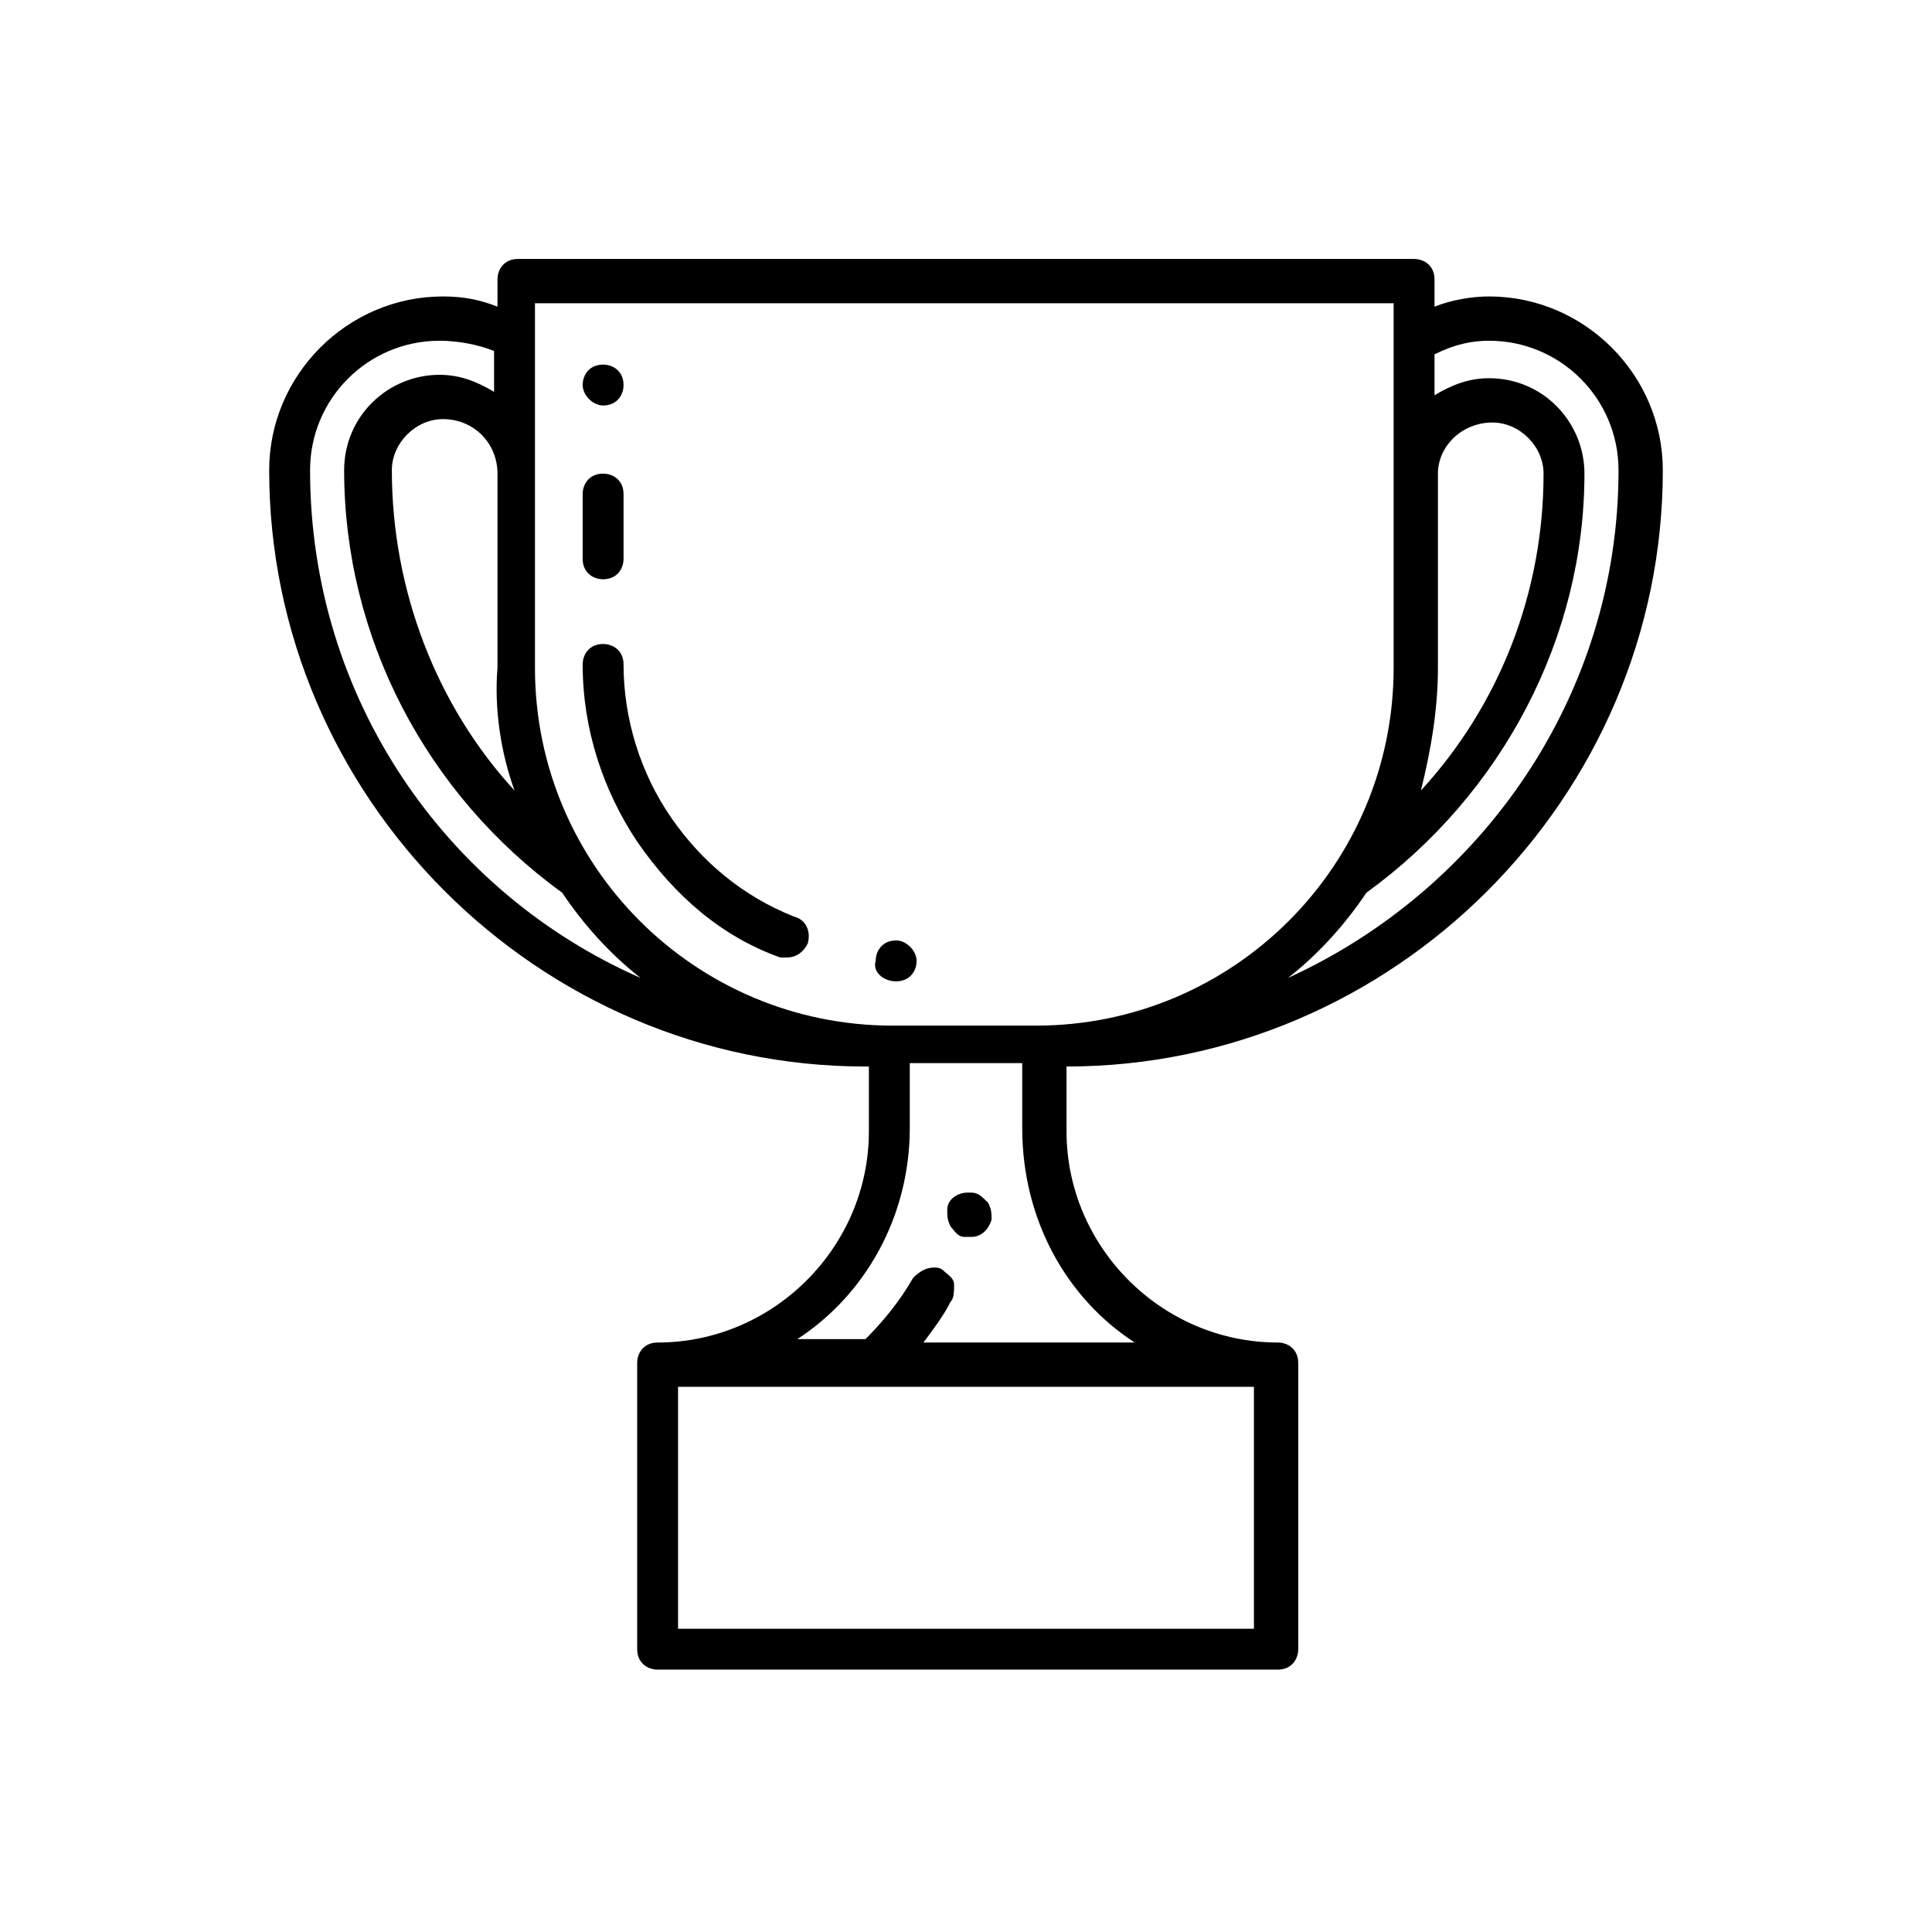 <?xml version="1.0" encoding="utf-8"?>
<!-- Generator: Adobe Illustrator 19.1.0, SVG Export Plug-In . SVG Version: 6.00 Build 0)  -->
<svg version="1.1" id="Layer_1" xmlns="http://www.w3.org/2000/svg" xmlns:xlink="http://www.w3.org/1999/xlink" x="0px" y="0px"
	 viewBox="0 0 56.7 56.7" style="enable-background:new 0 0 56.7 56.7;" xml:space="preserve">
<style type="text/css">
	.st0{fill:#231F20;}
	.st1{clip-path:url(#SVGID_2_);fill:#FFFFFF;}
	.st2{clip-path:url(#SVGID_2_);fill:#003E7E;}
	.st3{clip-path:url(#SVGID_2_);fill-rule:evenodd;clip-rule:evenodd;fill:#FFFFFF;}
	.st4{fill:#EFC10B;}
	.st5{fill:#D7D1CA;}
	.st6{opacity:0.9;clip-path:url(#SVGID_4_);}
	.st7{clip-path:url(#SVGID_6_);fill:none;stroke:#EAEFF2;stroke-miterlimit:10;}
	.st8{clip-path:url(#SVGID_8_);fill-rule:evenodd;clip-rule:evenodd;fill:#74A333;}
	.st9{clip-path:url(#SVGID_8_);fill:none;stroke:#FFFFFF;stroke-linejoin:bevel;stroke-miterlimit:10;}
	.st10{clip-path:url(#SVGID_8_);fill-rule:evenodd;clip-rule:evenodd;fill:#BEB7B3;}
	.st11{clip-path:url(#SVGID_8_);fill-rule:evenodd;clip-rule:evenodd;fill:#DAD6D3;}
	.st12{clip-path:url(#SVGID_8_);fill-rule:evenodd;clip-rule:evenodd;fill:#E1E776;}
	.st13{clip-path:url(#SVGID_8_);fill:#BFD22B;}
	.st14{fill:#554742;}
	.st15{fill:#877B77;}
	.st16{fill:#BEB7B3;}
	.st17{fill:#F1EEE8;}
	.st18{fill:#F7F5F1;}
	.st19{fill:#E1E776;}
	.st20{fill:#D0DC70;}
	.st21{fill:#BFD22B;}
	.st22{fill:#74A333;}
	.st23{fill:#EAEFF2;}
	.st24{fill:#58B6E7;}
	.st25{fill:#3A84B6;}
	.st26{fill:#003E7E;}
	.st27{fill:#DAD6D3;}
	.st28{fill:none;stroke:#231F20;stroke-width:1.5;stroke-linecap:round;stroke-miterlimit:10;}
	.st29{fill:none;stroke:#231F20;stroke-width:1.5;stroke-miterlimit:10;}
</style>
<g>
	<path d="M26.3,28.8c0.4,0,0.6-0.3,0.6-0.6c0-0.3-0.3-0.6-0.6-0.6h0c-0.4,0-0.6,0.3-0.6,0.6C25.6,28.5,25.9,28.8,26.3,28.8"/>
	<path d="M17.7,11.9c0.4,0,0.6-0.3,0.6-0.6c0-0.4-0.3-0.6-0.6-0.6c-0.4,0-0.6,0.3-0.6,0.6C17.1,11.6,17.4,11.9,17.7,11.9"/>
	<path d="M22.9,28.1c0.1,0,0.2,0,0.2,0c0.3,0,0.5-0.2,0.6-0.4c0.1-0.3,0-0.7-0.4-0.8c0,0,0,0,0,0c-1.5-0.6-2.7-1.6-3.6-2.9
		c-0.9-1.3-1.4-2.9-1.4-4.5c0-0.4-0.3-0.6-0.6-0.6c-0.4,0-0.6,0.3-0.6,0.6c0,1.9,0.6,3.7,1.6,5.2C19.8,26.3,21.2,27.5,22.9,28.1"/>
	<path d="M17.7,17c0.4,0,0.6-0.3,0.6-0.6v-1.9c0-0.4-0.3-0.6-0.6-0.6c-0.4,0-0.6,0.3-0.6,0.6v1.9C17.1,16.8,17.4,17,17.7,17"/>
	<path d="M28.5,35c0,0-0.1,0-0.1,0c-0.3,0-0.6,0.2-0.6,0.5v0c0,0.2,0,0.3,0.1,0.5c0.1,0.1,0.2,0.3,0.4,0.3c0.1,0,0.1,0,0.2,0
		c0.3,0,0.5-0.2,0.6-0.5c0-0.2,0-0.3-0.1-0.5C28.8,35.1,28.7,35,28.5,35"/>
	<path d="M31.3,31.3c9.6,0,17.5-7.9,17.5-17.5c0-2.8-2.3-5.1-5.1-5.1c-0.5,0-1.1,0.1-1.6,0.3V8.2c0-0.4-0.3-0.6-0.6-0.6H15.2
		c-0.4,0-0.6,0.3-0.6,0.6V9c-0.5-0.2-1-0.3-1.6-0.3c-2.8,0-5.1,2.3-5.1,5.1c0,9.6,7.9,17.5,17.5,17.5h0.1v1.9c0,3.4-2.8,6.2-6.2,6.2
		c-0.4,0-0.6,0.3-0.6,0.6v8.4c0,0.4,0.3,0.6,0.6,0.6h18.2c0.4,0,0.6-0.3,0.6-0.6v-8.4c0-0.4-0.3-0.6-0.6-0.6c-3.4,0-6.2-2.8-6.2-6.2
		L31.3,31.3L31.3,31.3z M43.7,10c2.1,0,3.8,1.7,3.8,3.8c0,6.6-4,12.3-9.7,14.9c0.9-0.7,1.7-1.6,2.3-2.5c4-2.9,6.4-7.5,6.4-12.3
		c0-1.5-1.2-2.8-2.8-2.8c-0.6,0-1.1,0.2-1.6,0.5v-1.2C42.7,10.1,43.2,10,43.7,10 M42.2,19.6v-5.7c0-0.8,0.7-1.5,1.6-1.5
		c0.8,0,1.5,0.7,1.5,1.5c0,3.5-1.3,6.8-3.6,9.3C42,22,42.2,20.8,42.2,19.6 M15.8,8.9h25.1v5c0,0,0,0,0,0.1c0,0,0,0,0,0v5.6
		c0,5.8-4.7,10.5-10.5,10.5h-4.2c-5.8,0-10.5-4.7-10.5-10.5V8.9z M15.1,23.2c-2.3-2.5-3.6-5.9-3.6-9.4c0-0.8,0.7-1.5,1.5-1.5
		c0.9,0,1.6,0.7,1.6,1.6c0,0,0,0,0,0v5.7C14.5,20.8,14.7,22.1,15.1,23.2 M9.1,13.8c0-2.1,1.7-3.8,3.8-3.8c0.5,0,1.1,0.1,1.6,0.3v1.2
		c-0.5-0.3-1-0.5-1.6-0.5c-1.5,0-2.8,1.2-2.8,2.8c0,4.9,2.4,9.5,6.4,12.4c0.6,0.9,1.4,1.8,2.3,2.5C13.1,26.2,9.1,20.5,9.1,13.8
		 M19.9,40.7h16.9v7.1H19.9V40.7z M33.3,39.4h-6.2c0.3-0.4,0.6-0.8,0.8-1.2c0.1-0.1,0.1-0.3,0.1-0.5c0-0.2-0.2-0.3-0.3-0.4
		c-0.1-0.1-0.2-0.1-0.3-0.1c-0.2,0-0.4,0.1-0.6,0.3c-0.4,0.7-0.9,1.3-1.4,1.8h-2c2-1.3,3.3-3.6,3.3-6.2v-1.9H30v1.9
		C30,35.8,31.3,38.1,33.3,39.4"/>
</g>
</svg>
